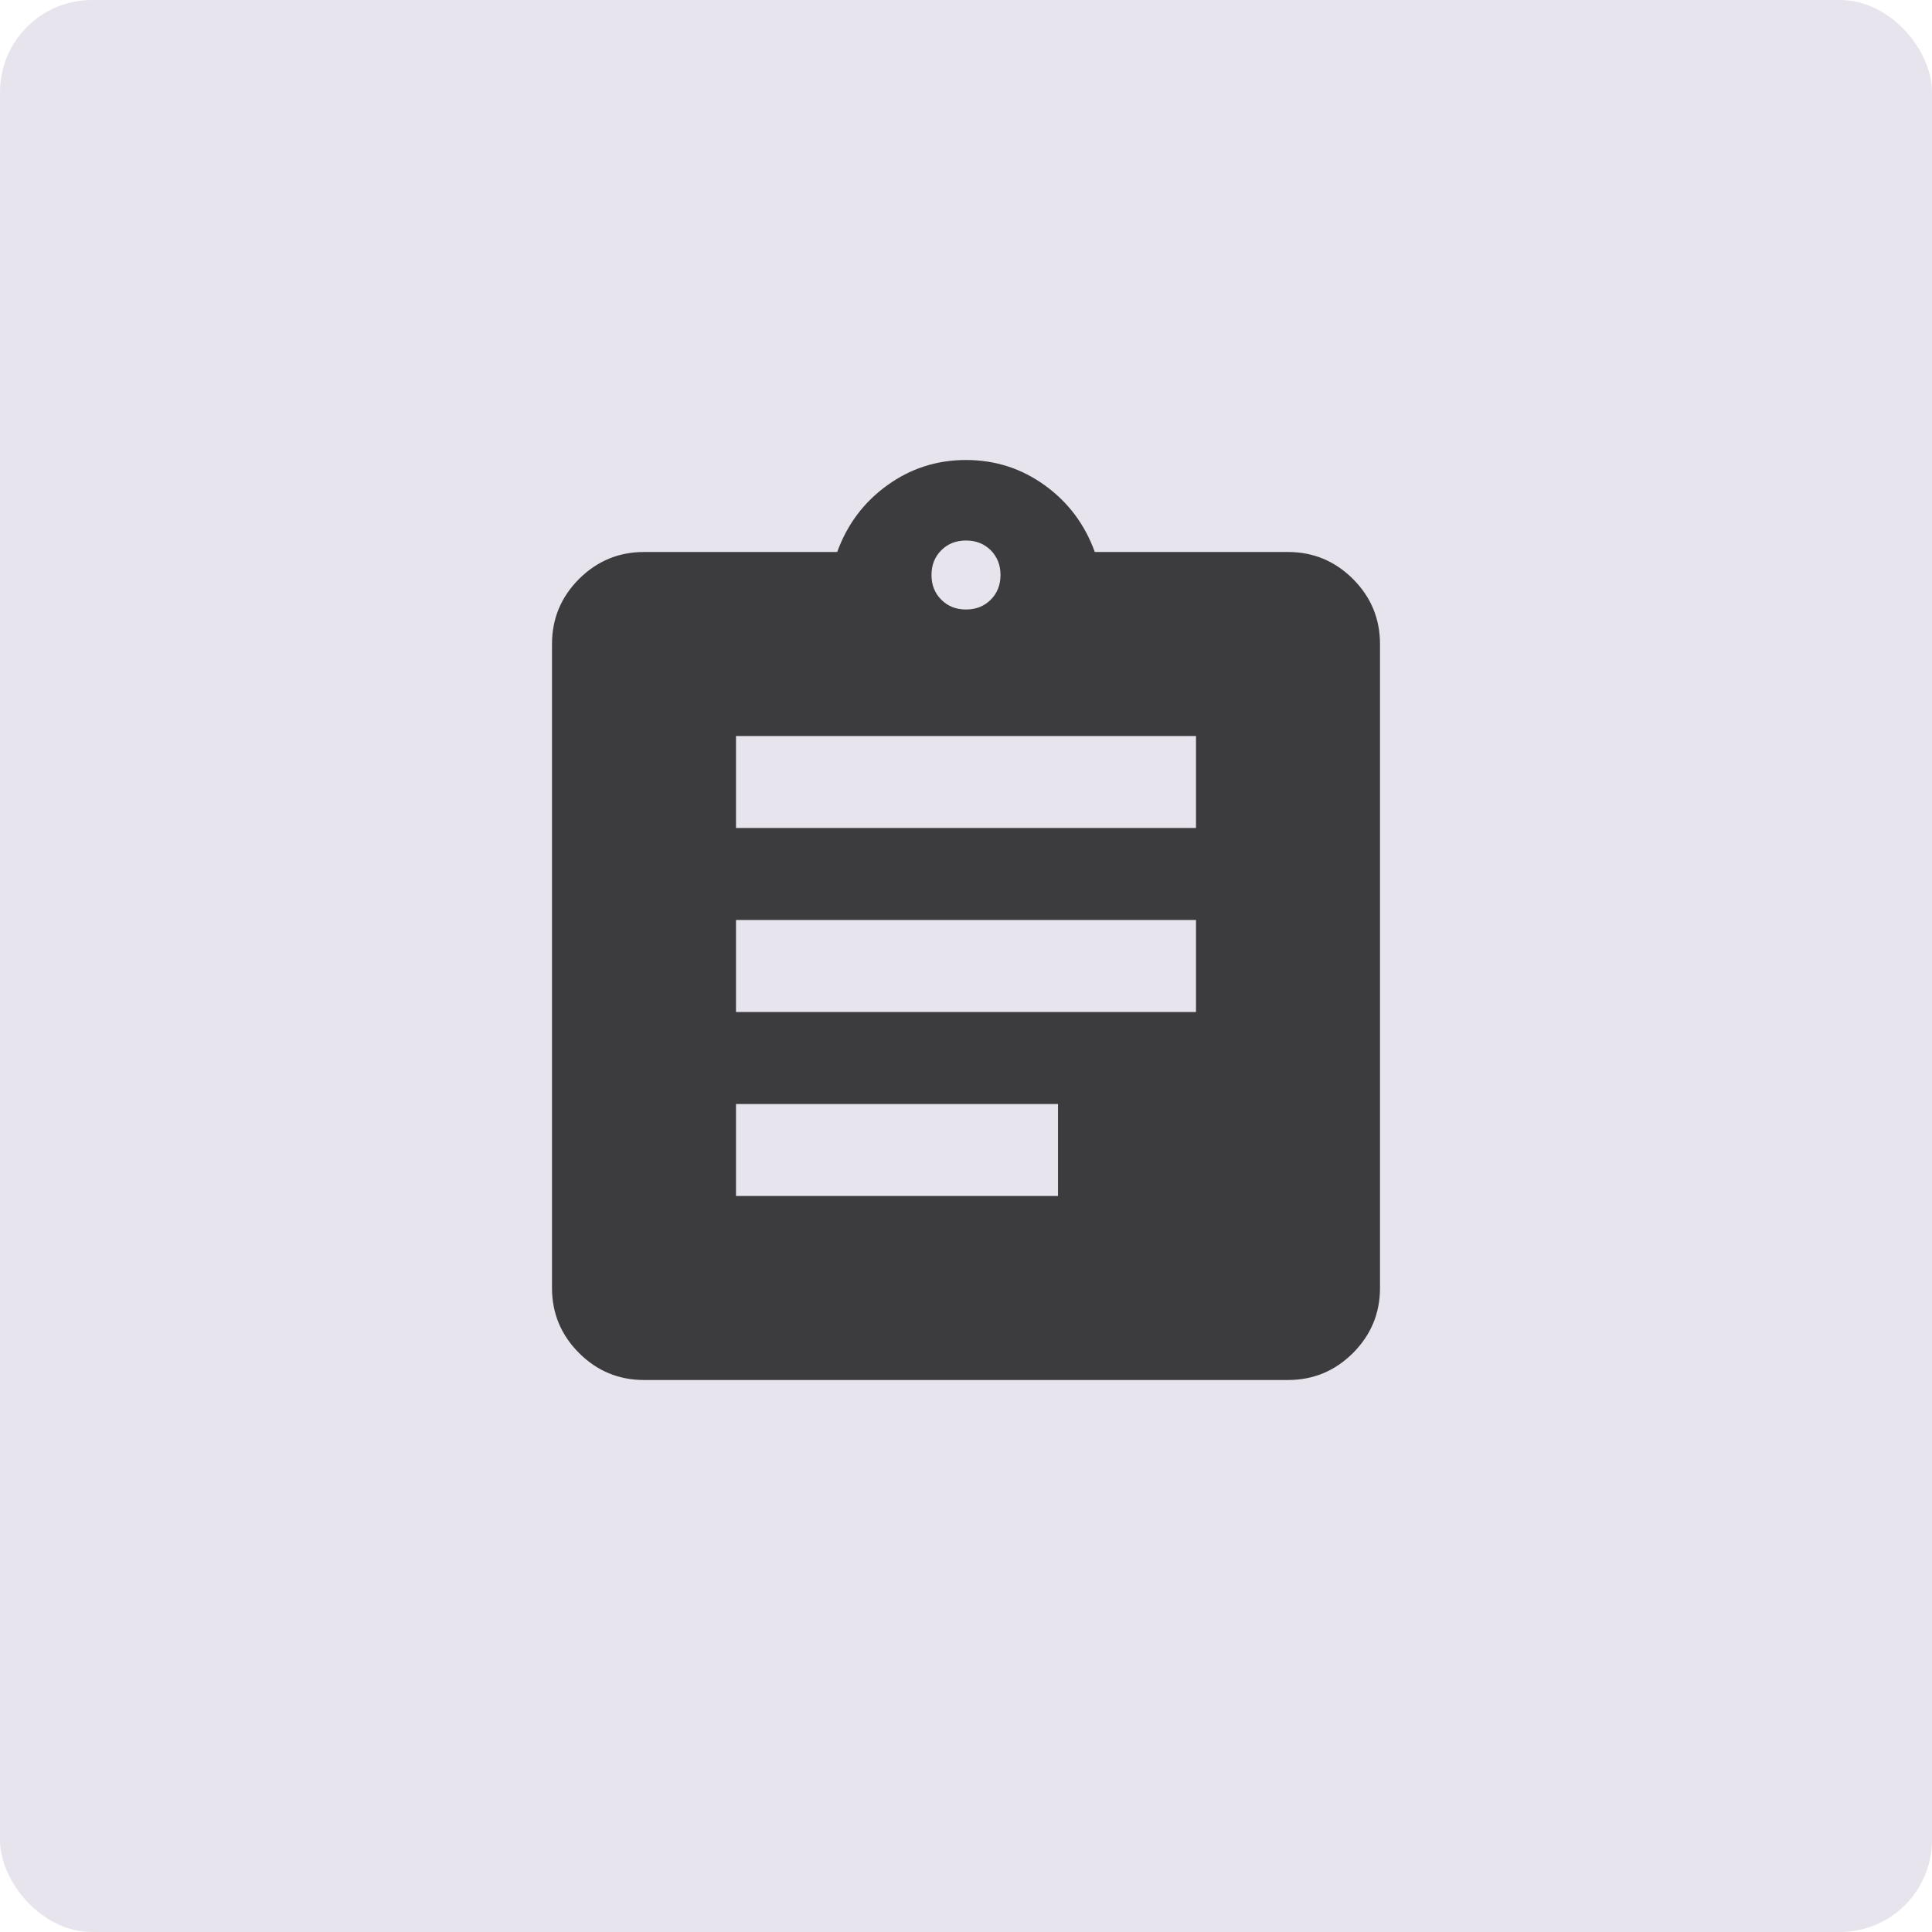 <svg width="42" height="42" viewBox="0 0 42 42" fill="none" xmlns="http://www.w3.org/2000/svg">
<rect width="42" height="42" rx="2" fill="#E8E4EE"/>
<mask id="mask0_2658_4392" style="mask-type:alpha" maskUnits="userSpaceOnUse" x="9" y="9" width="24" height="24">
<rect x="9" y="9" width="24" height="24" fill="#D9D9D9"/>
</mask>
<g mask="url(#mask0_2658_4392)">
<path d="M14 30C13.45 30 12.979 29.804 12.587 29.413C12.196 29.021 12 28.55 12 28V14C12 13.45 12.196 12.979 12.587 12.587C12.979 12.196 13.45 12 14 12H18.2C18.417 11.4 18.779 10.917 19.288 10.55C19.796 10.183 20.367 10 21 10C21.633 10 22.204 10.183 22.713 10.55C23.221 10.917 23.583 11.4 23.8 12H28C28.55 12 29.021 12.196 29.413 12.587C29.804 12.979 30 13.45 30 14V28C30 28.55 29.804 29.021 29.413 29.413C29.021 29.804 28.55 30 28 30H14ZM16 26H23V24H16V26ZM16 22H26V20H16V22ZM16 18H26V16H16V18ZM21 13.25C21.217 13.25 21.396 13.179 21.538 13.037C21.679 12.896 21.75 12.717 21.75 12.5C21.75 12.283 21.679 12.104 21.538 11.962C21.396 11.821 21.217 11.75 21 11.75C20.783 11.75 20.604 11.821 20.463 11.962C20.321 12.104 20.25 12.283 20.25 12.5C20.25 12.717 20.321 12.896 20.463 13.037C20.604 13.179 20.783 13.25 21 13.25Z" fill="#121212" fill-opacity="0.8"/>
</g>
</svg>
